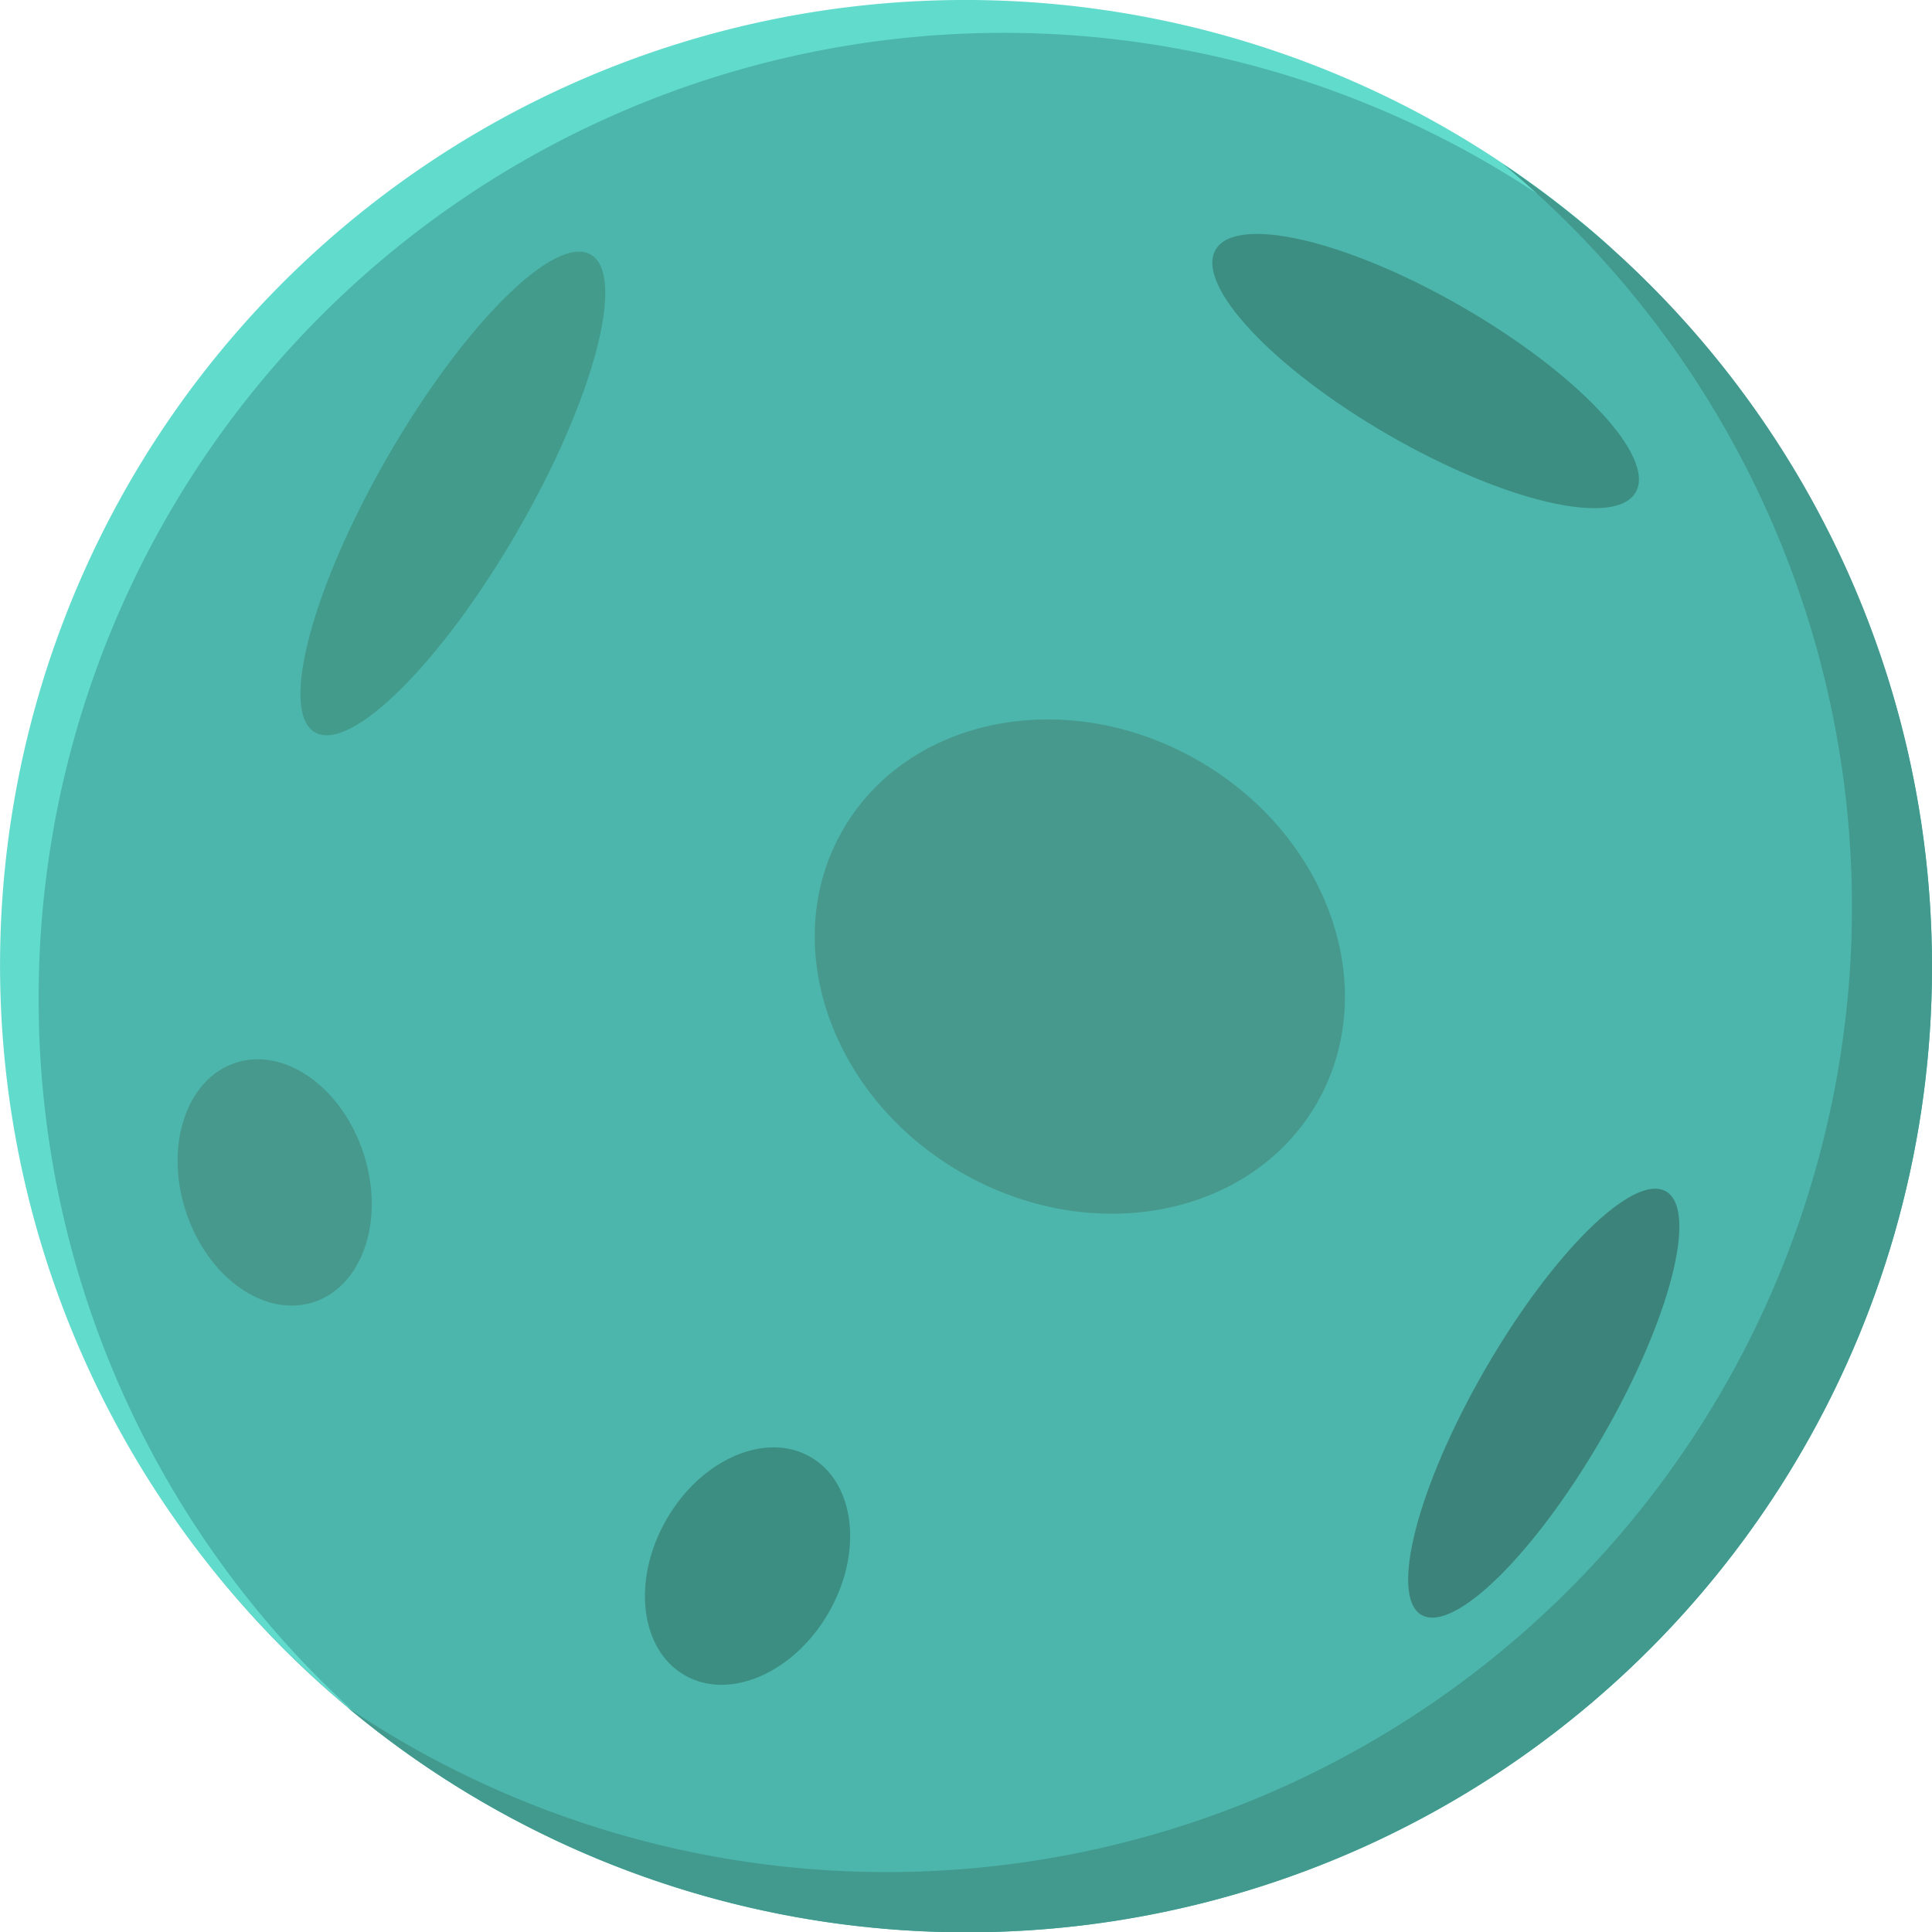 <svg xmlns="http://www.w3.org/2000/svg" viewBox="0 0 137.56 137.58"><defs><style>.cls-1{fill:#4db6ac;}.cls-2{fill:#61dbcc;}.cls-3{fill:#42998e;}.cls-4{fill:#3c8e82;}.cls-5{fill:#47998d;}.cls-6{fill:#3c847b;}.cls-7{fill:#439b8c;}</style></defs><title>gp</title><g id="Слой_2" data-name="Слой 2"><g id="Слой_1-2" data-name="Слой 1"><g id="Слой_6" data-name="Слой 6"><circle class="cls-1" cx="68.84" cy="68.86" r="68.72"/><path class="cls-2" d="M2.75,71.12a68.49,68.49,0,0,0,22.71,51A68.72,68.72,0,0,1,112,15.33c1,.79,1.93,1.6,2.86,2.45A68.71,68.71,0,0,0,2.75,71.08Z"/><path class="cls-3" d="M137.56,68.86A68.72,68.72,0,0,1,24.72,121.55,68.72,68.72,0,0,0,107,11.67,68.66,68.66,0,0,1,137.56,68.86Z"/><ellipse class="cls-4" cx="101.51" cy="26.42" rx="5.26" ry="17.27" transform="translate(27.87 101.12) rotate(-60)"/><ellipse class="cls-4" cx="53.23" cy="111.51" rx="8.97" ry="6.66" transform="translate(-69.96 101.85) rotate(-60)"/><ellipse class="cls-5" cx="19.79" cy="84.12" rx="6.66" ry="8.97" transform="matrix(0.95, -0.31, 0.31, 0.95, -25.32, 10.41)"/><ellipse class="cls-6" cx="109.92" cy="99.9" rx="17.41" ry="4.82" transform="translate(-31.56 145.15) rotate(-60)"/><ellipse class="cls-7" cx="32.24" cy="35.13" rx="19.64" ry="5.33" transform="translate(-14.3 45.49) rotate(-60)"/><ellipse class="cls-5" cx="76.89" cy="68.82" rx="16.92" ry="19.48" transform="translate(-21.16 101) rotate(-60)"/></g></g></g></svg>
